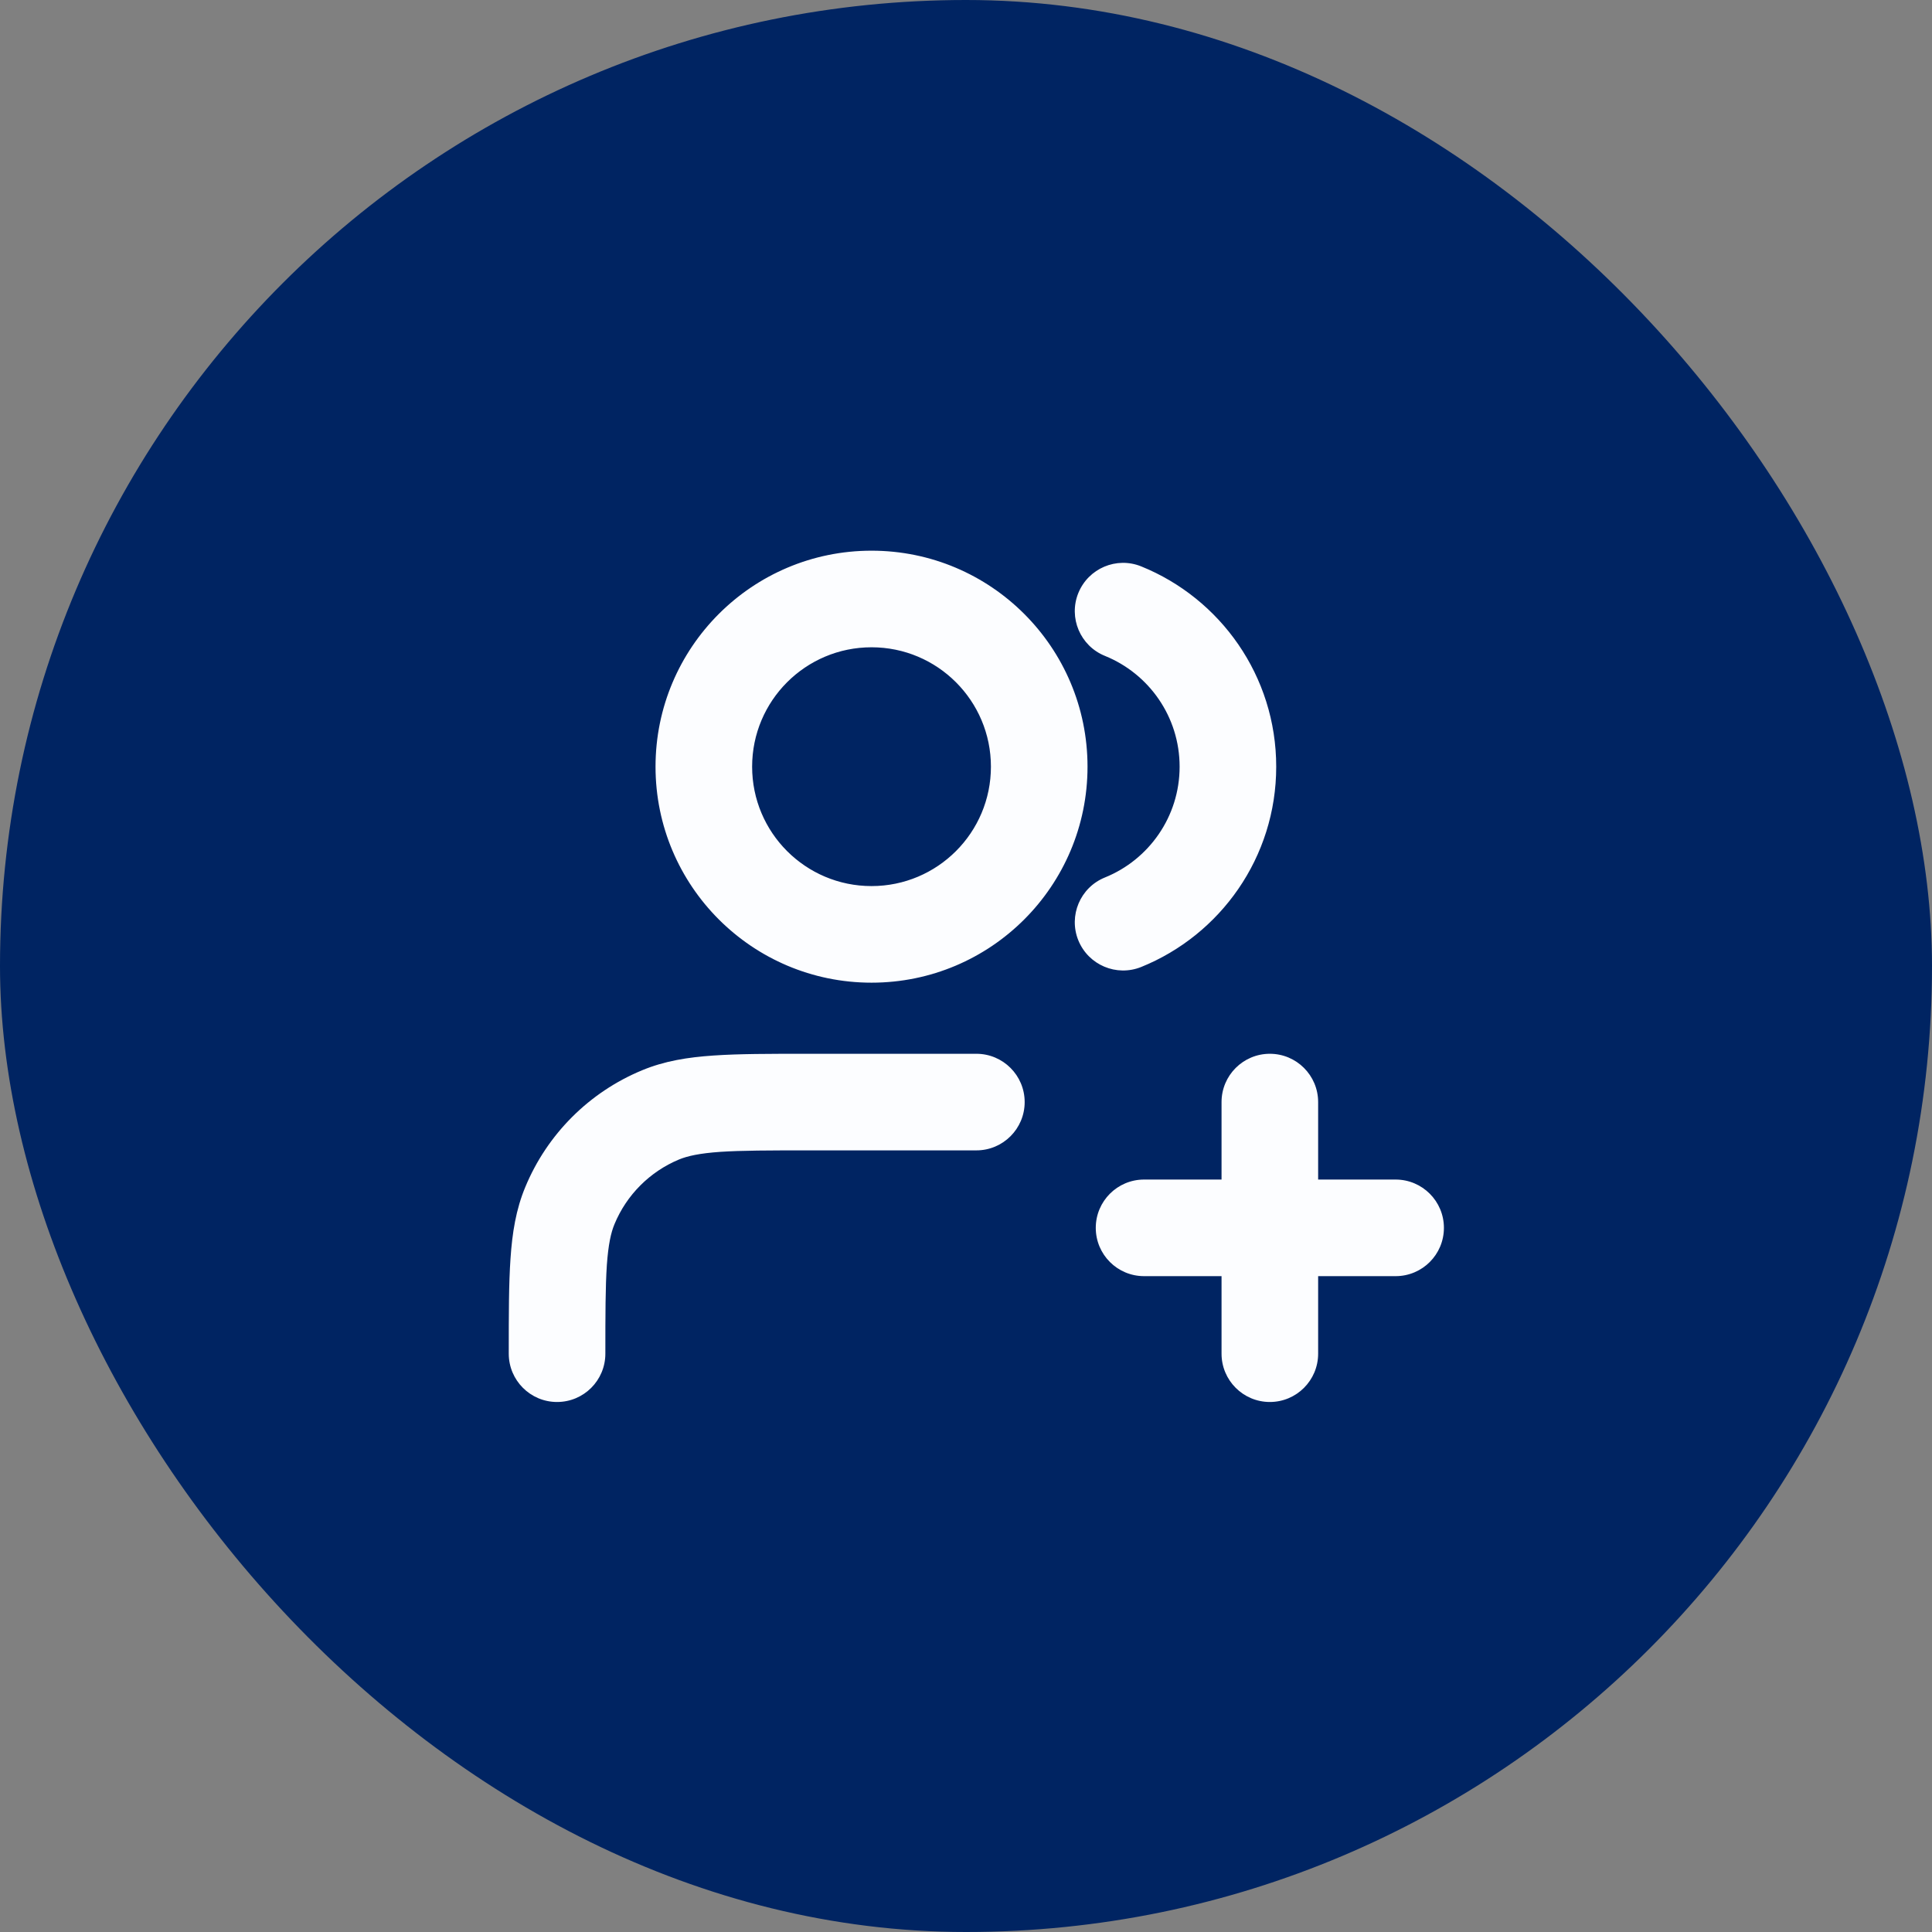 <svg width="30" height="30" viewBox="0 0 30 30" fill="none" xmlns="http://www.w3.org/2000/svg">
<rect x="0" y="0" width="30" height="30" fill="#808080" stroke="none"/>
<rect width="30" height="30" rx="15" fill="#002462"/>
<g clip-path="url(#clip0_7030_91011)">
<path fill-rule="evenodd" clip-rule="evenodd" d="M13.533 10.051C12.509 10.051 11.679 10.881 11.679 11.905C11.679 12.929 12.509 13.759 13.533 13.759C14.557 13.759 15.387 12.929 15.387 11.905C15.387 10.881 14.557 10.051 13.533 10.051ZM10.179 11.905C10.179 10.053 11.681 8.551 13.533 8.551C15.386 8.551 16.887 10.053 16.887 11.905C16.887 13.757 15.386 15.259 13.533 15.259C11.681 15.259 10.179 13.757 10.179 11.905ZM16.744 9.209C16.9 8.825 17.337 8.639 17.721 8.795C18.949 9.292 19.817 10.496 19.817 11.905C19.817 13.314 18.949 14.518 17.721 15.015C17.337 15.17 16.9 14.985 16.744 14.601C16.589 14.217 16.774 13.78 17.158 13.625C17.839 13.349 18.317 12.682 18.317 11.905C18.317 11.128 17.839 10.461 17.158 10.185C16.774 10.03 16.589 9.593 16.744 9.209ZM12.53 16.363H12.557H15.161C15.575 16.363 15.911 16.699 15.911 17.113C15.911 17.527 15.575 17.863 15.161 17.863H12.557C11.94 17.863 11.514 17.864 11.183 17.886C10.858 17.909 10.678 17.95 10.545 18.004C10.091 18.193 9.73 18.554 9.542 19.008C9.487 19.14 9.446 19.321 9.423 19.646C9.401 19.977 9.4 20.403 9.4 21.02C9.4 21.434 9.065 21.77 8.65 21.77C8.236 21.77 7.9 21.434 7.9 21.02L7.9 20.993C7.9 20.409 7.9 19.932 7.927 19.544C7.954 19.142 8.012 18.78 8.156 18.434C8.496 17.612 9.149 16.959 9.971 16.619C10.317 16.475 10.679 16.417 11.081 16.39C11.47 16.363 11.946 16.363 12.53 16.363ZM19.718 16.363C20.132 16.363 20.468 16.699 20.468 17.113V18.316H21.671C22.085 18.316 22.421 18.652 22.421 19.066C22.421 19.481 22.085 19.816 21.671 19.816H20.468V21.02C20.468 21.434 20.132 21.77 19.718 21.77C19.304 21.77 18.968 21.434 18.968 21.02V19.816H17.765C17.351 19.816 17.015 19.481 17.015 19.066C17.015 18.652 17.351 18.316 17.765 18.316H18.968V17.113C18.968 16.699 19.304 16.363 19.718 16.363Z" fill="#FCFDFF"/>
</g>
<defs>
<clipPath id="clip0_7030_91011">
<rect width="16" height="16" fill="white" transform="translate(7 7)"/>
</clipPath>
</defs>
</svg>
